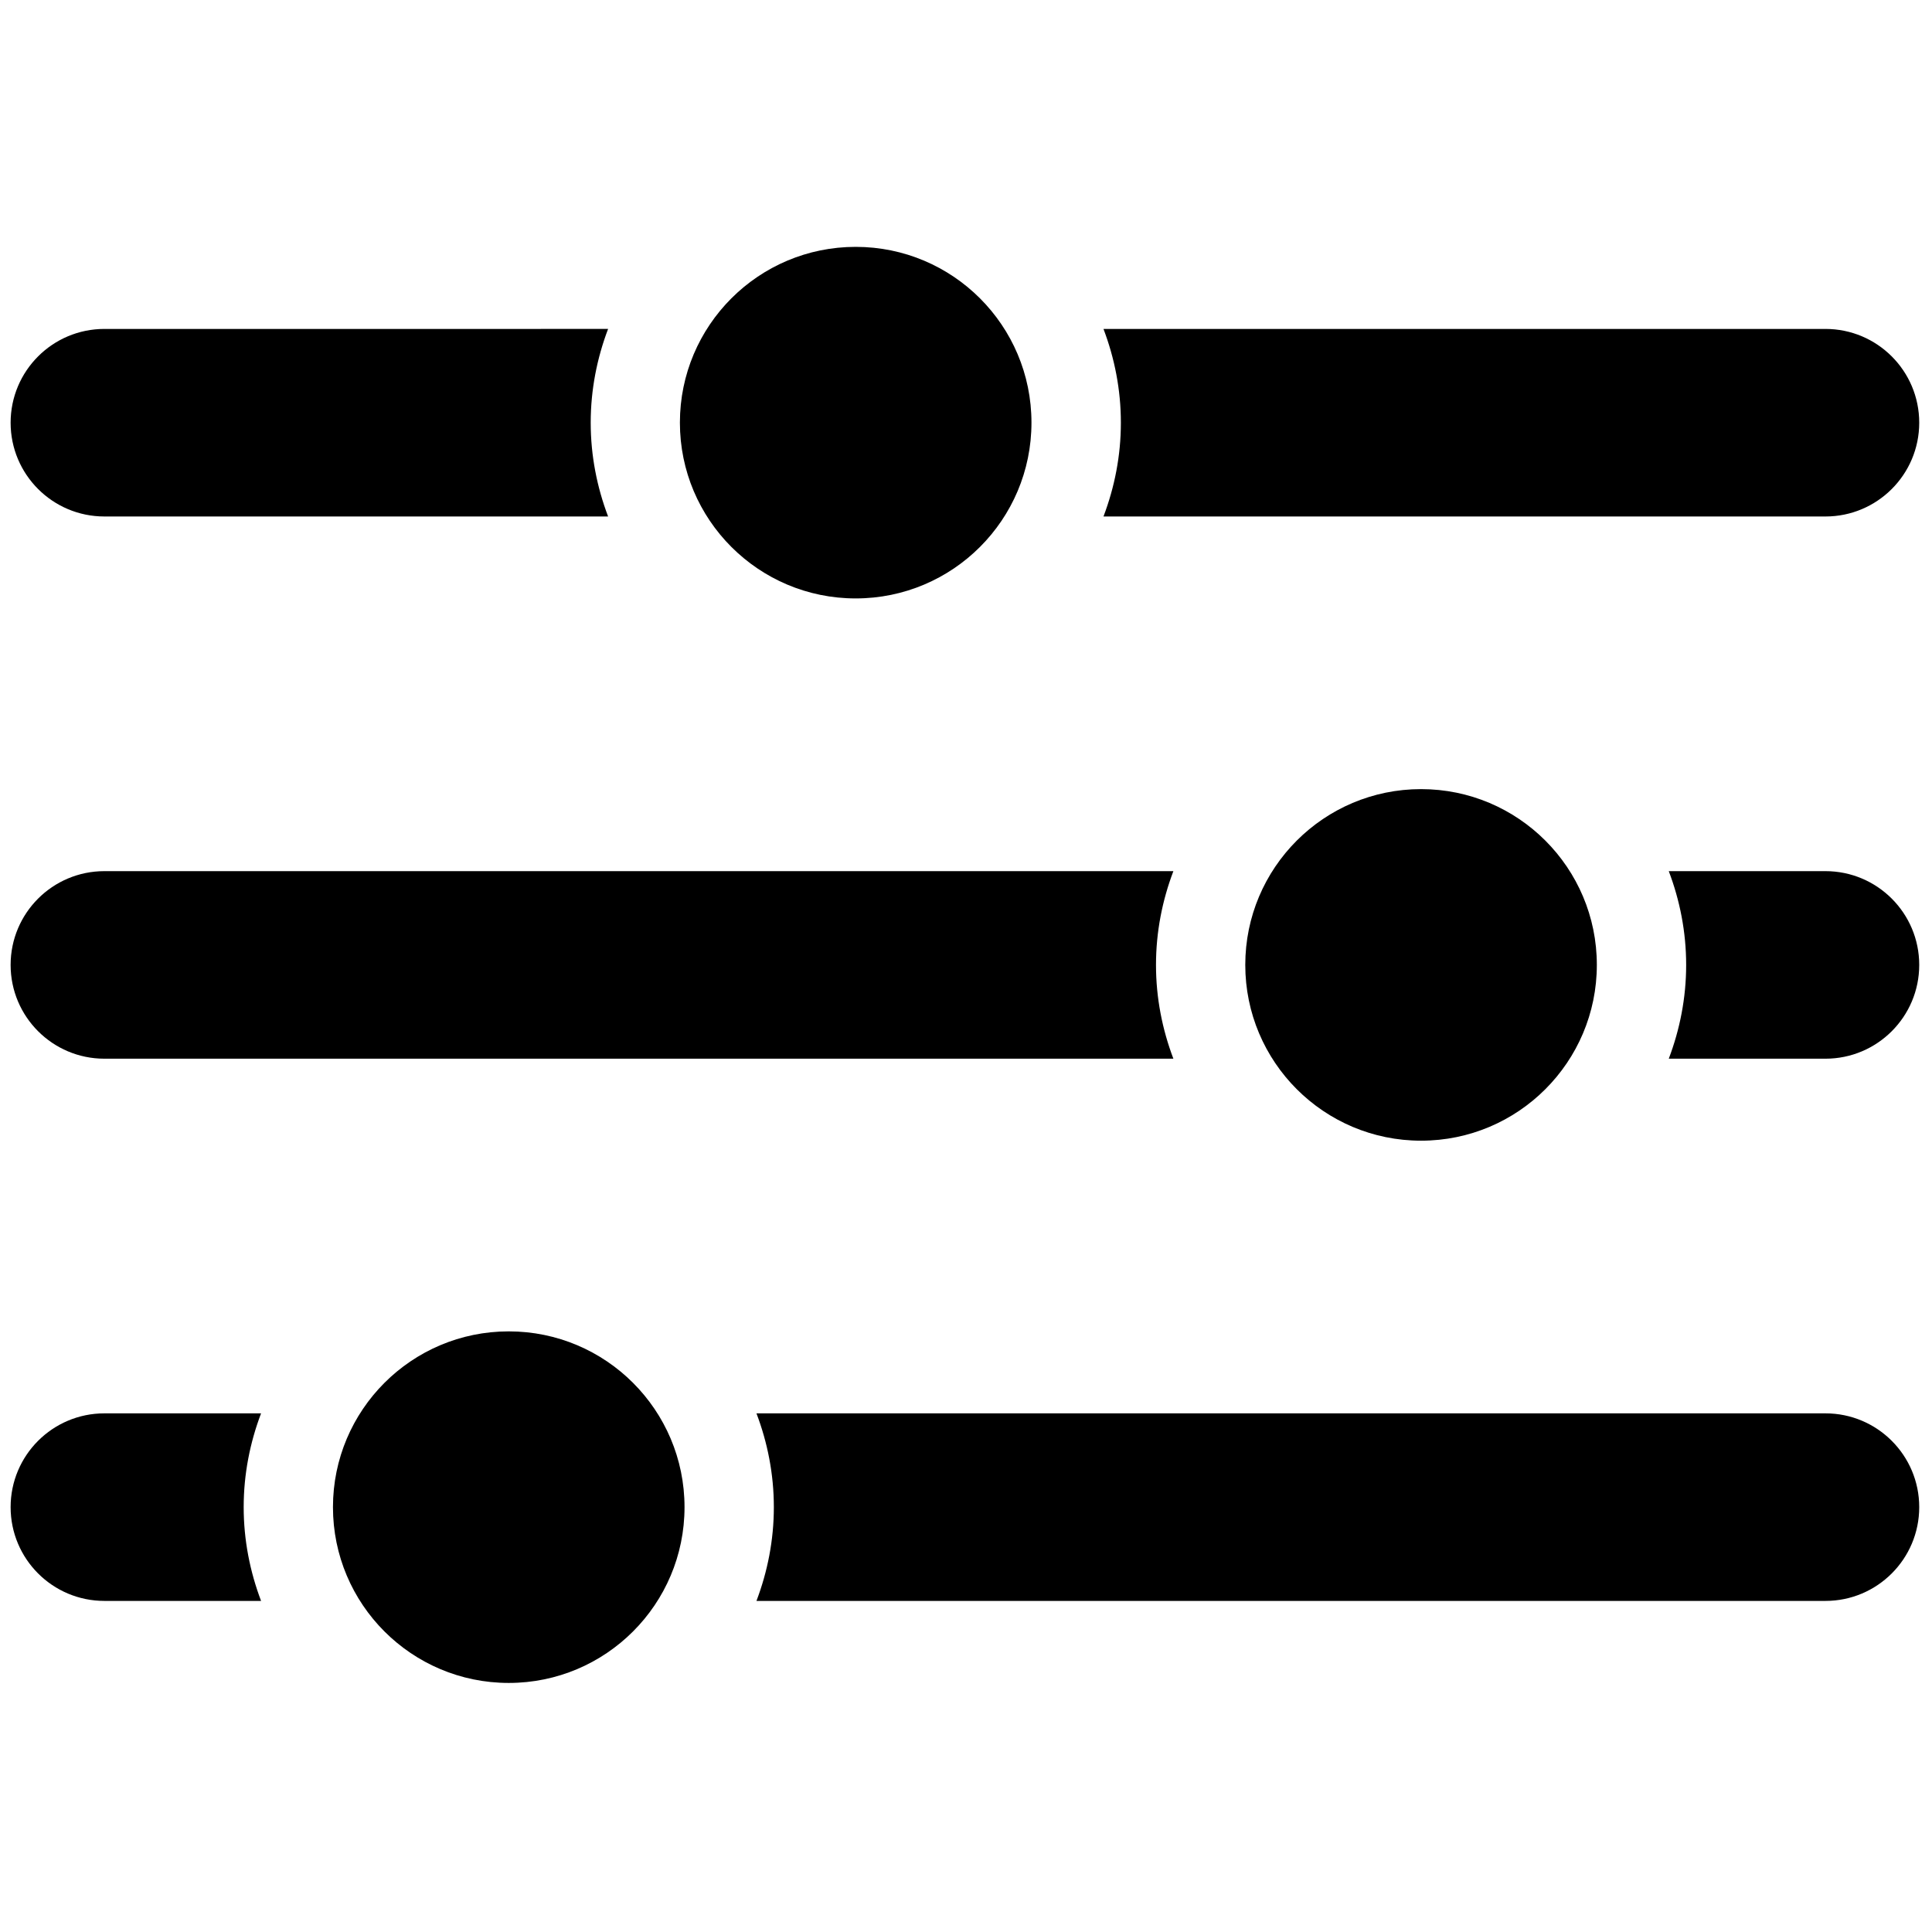 <svg xmlns="http://www.w3.org/2000/svg" xmlns:xlink="http://www.w3.org/1999/xlink" version="1.1" width="256" height="256" viewBox="0 0 256 256" xml:space="preserve">

<defs>
</defs>
<g style="stroke: none; stroke-width: 0; stroke-dasharray: none; stroke-linecap: butt; stroke-linejoin: miter; stroke-miterlimit: 10; fill: none; fill-rule: nonzero; opacity: 1;" transform="translate(1.407 1.407) scale(2.81 2.81)" >
	<circle cx="66.509" cy="44.999" r="8.289" style="stroke: none; stroke-width: 1; stroke-dasharray: none; stroke-linecap: butt; stroke-linejoin: miter; stroke-miterlimit: 10; fill: rgb(0,0,0); fill-rule: nonzero; opacity: 1;" transform="  matrix(1 0 0 1 0 0) "/>
	<circle cx="39.849" cy="19.429" r="8.289" style="stroke: none; stroke-width: 1; stroke-dasharray: none; stroke-linecap: butt; stroke-linejoin: miter; stroke-miterlimit: 10; fill: rgb(0,0,0); fill-rule: nonzero; opacity: 1;" transform="  matrix(1 0 0 1 0 0) "/>
	<circle cx="23.489" cy="70.569" r="8.289" style="stroke: none; stroke-width: 1; stroke-dasharray: none; stroke-linecap: butt; stroke-linejoin: miter; stroke-miterlimit: 10; fill: rgb(0,0,0); fill-rule: nonzero; opacity: 1;" transform="  matrix(1 0 0 1 0 0) "/>
	<path d="M 54.01 45 c 0 -1.559 0.298 -3.046 0.82 -4.422 H 4.422 C 1.98 40.578 0 42.558 0 45 s 1.98 4.422 4.422 4.422 H 54.83 C 54.308 48.045 54.01 46.559 54.01 45 z" style="stroke: none; stroke-width: 1; stroke-dasharray: none; stroke-linecap: butt; stroke-linejoin: miter; stroke-miterlimit: 10; fill: rgb(0,0,0); fill-rule: nonzero; opacity: 1;" transform=" matrix(1 0 0 1 0 0) " stroke-linecap="round" />
	<path d="M 85.578 15.01 H 51.534 c 0.522 1.376 0.82 2.863 0.82 4.422 c 0 1.559 -0.298 3.045 -0.82 4.422 h 34.044 c 2.442 0 4.422 -1.98 4.422 -4.422 C 90 16.99 88.02 15.01 85.578 15.01 z" style="stroke: none; stroke-width: 1; stroke-dasharray: none; stroke-linecap: butt; stroke-linejoin: miter; stroke-miterlimit: 10; fill: rgb(0,0,0); fill-rule: nonzero; opacity: 1;" transform=" matrix(1 0 0 1 0 0) " stroke-linecap="round" />
	<path d="M 85.578 66.146 H 35.17 c 0.522 1.376 0.82 2.863 0.82 4.422 c 0 1.559 -0.298 3.045 -0.82 4.422 h 50.408 c 2.442 0 4.422 -1.98 4.422 -4.422 S 88.02 66.146 85.578 66.146 z" style="stroke: none; stroke-width: 1; stroke-dasharray: none; stroke-linecap: butt; stroke-linejoin: miter; stroke-miterlimit: 10; fill: rgb(0,0,0); fill-rule: nonzero; opacity: 1;" transform=" matrix(1 0 0 1 0 0) " stroke-linecap="round" />
	<path d="M 27.354 19.432 c 0 -1.559 0.298 -3.046 0.82 -4.422 H 4.422 C 1.98 15.01 0 16.99 0 19.432 c 0 2.442 1.98 4.422 4.422 4.422 h 23.752 C 27.652 22.477 27.354 20.991 27.354 19.432 z" style="stroke: none; stroke-width: 1; stroke-dasharray: none; stroke-linecap: butt; stroke-linejoin: miter; stroke-miterlimit: 10; fill: rgb(0,0,0); fill-rule: nonzero; opacity: 1;" transform=" matrix(1 0 0 1 0 0) " stroke-linecap="round" />
	<path d="M 85.578 40.578 H 78.19 c 0.522 1.376 0.82 2.863 0.82 4.422 c 0 1.559 -0.298 3.045 -0.82 4.422 h 7.388 C 88.02 49.422 90 47.442 90 45 S 88.02 40.578 85.578 40.578 z" style="stroke: none; stroke-width: 1; stroke-dasharray: none; stroke-linecap: butt; stroke-linejoin: miter; stroke-miterlimit: 10; fill: rgb(0,0,0); fill-rule: nonzero; opacity: 1;" transform=" matrix(1 0 0 1 0 0) " stroke-linecap="round" />
	<path d="M 10.99 70.568 c 0 -1.559 0.298 -3.046 0.82 -4.422 H 4.422 C 1.98 66.146 0 68.126 0 70.568 s 1.98 4.422 4.422 4.422 h 7.388 C 11.289 73.614 10.99 72.127 10.99 70.568 z" style="stroke: none; stroke-width: 1; stroke-dasharray: none; stroke-linecap: butt; stroke-linejoin: miter; stroke-miterlimit: 10; fill: rgb(0,0,0); fill-rule: nonzero; opacity: 1;" transform=" matrix(1 0 0 1 0 0) " stroke-linecap="round" />
</g>
</svg>